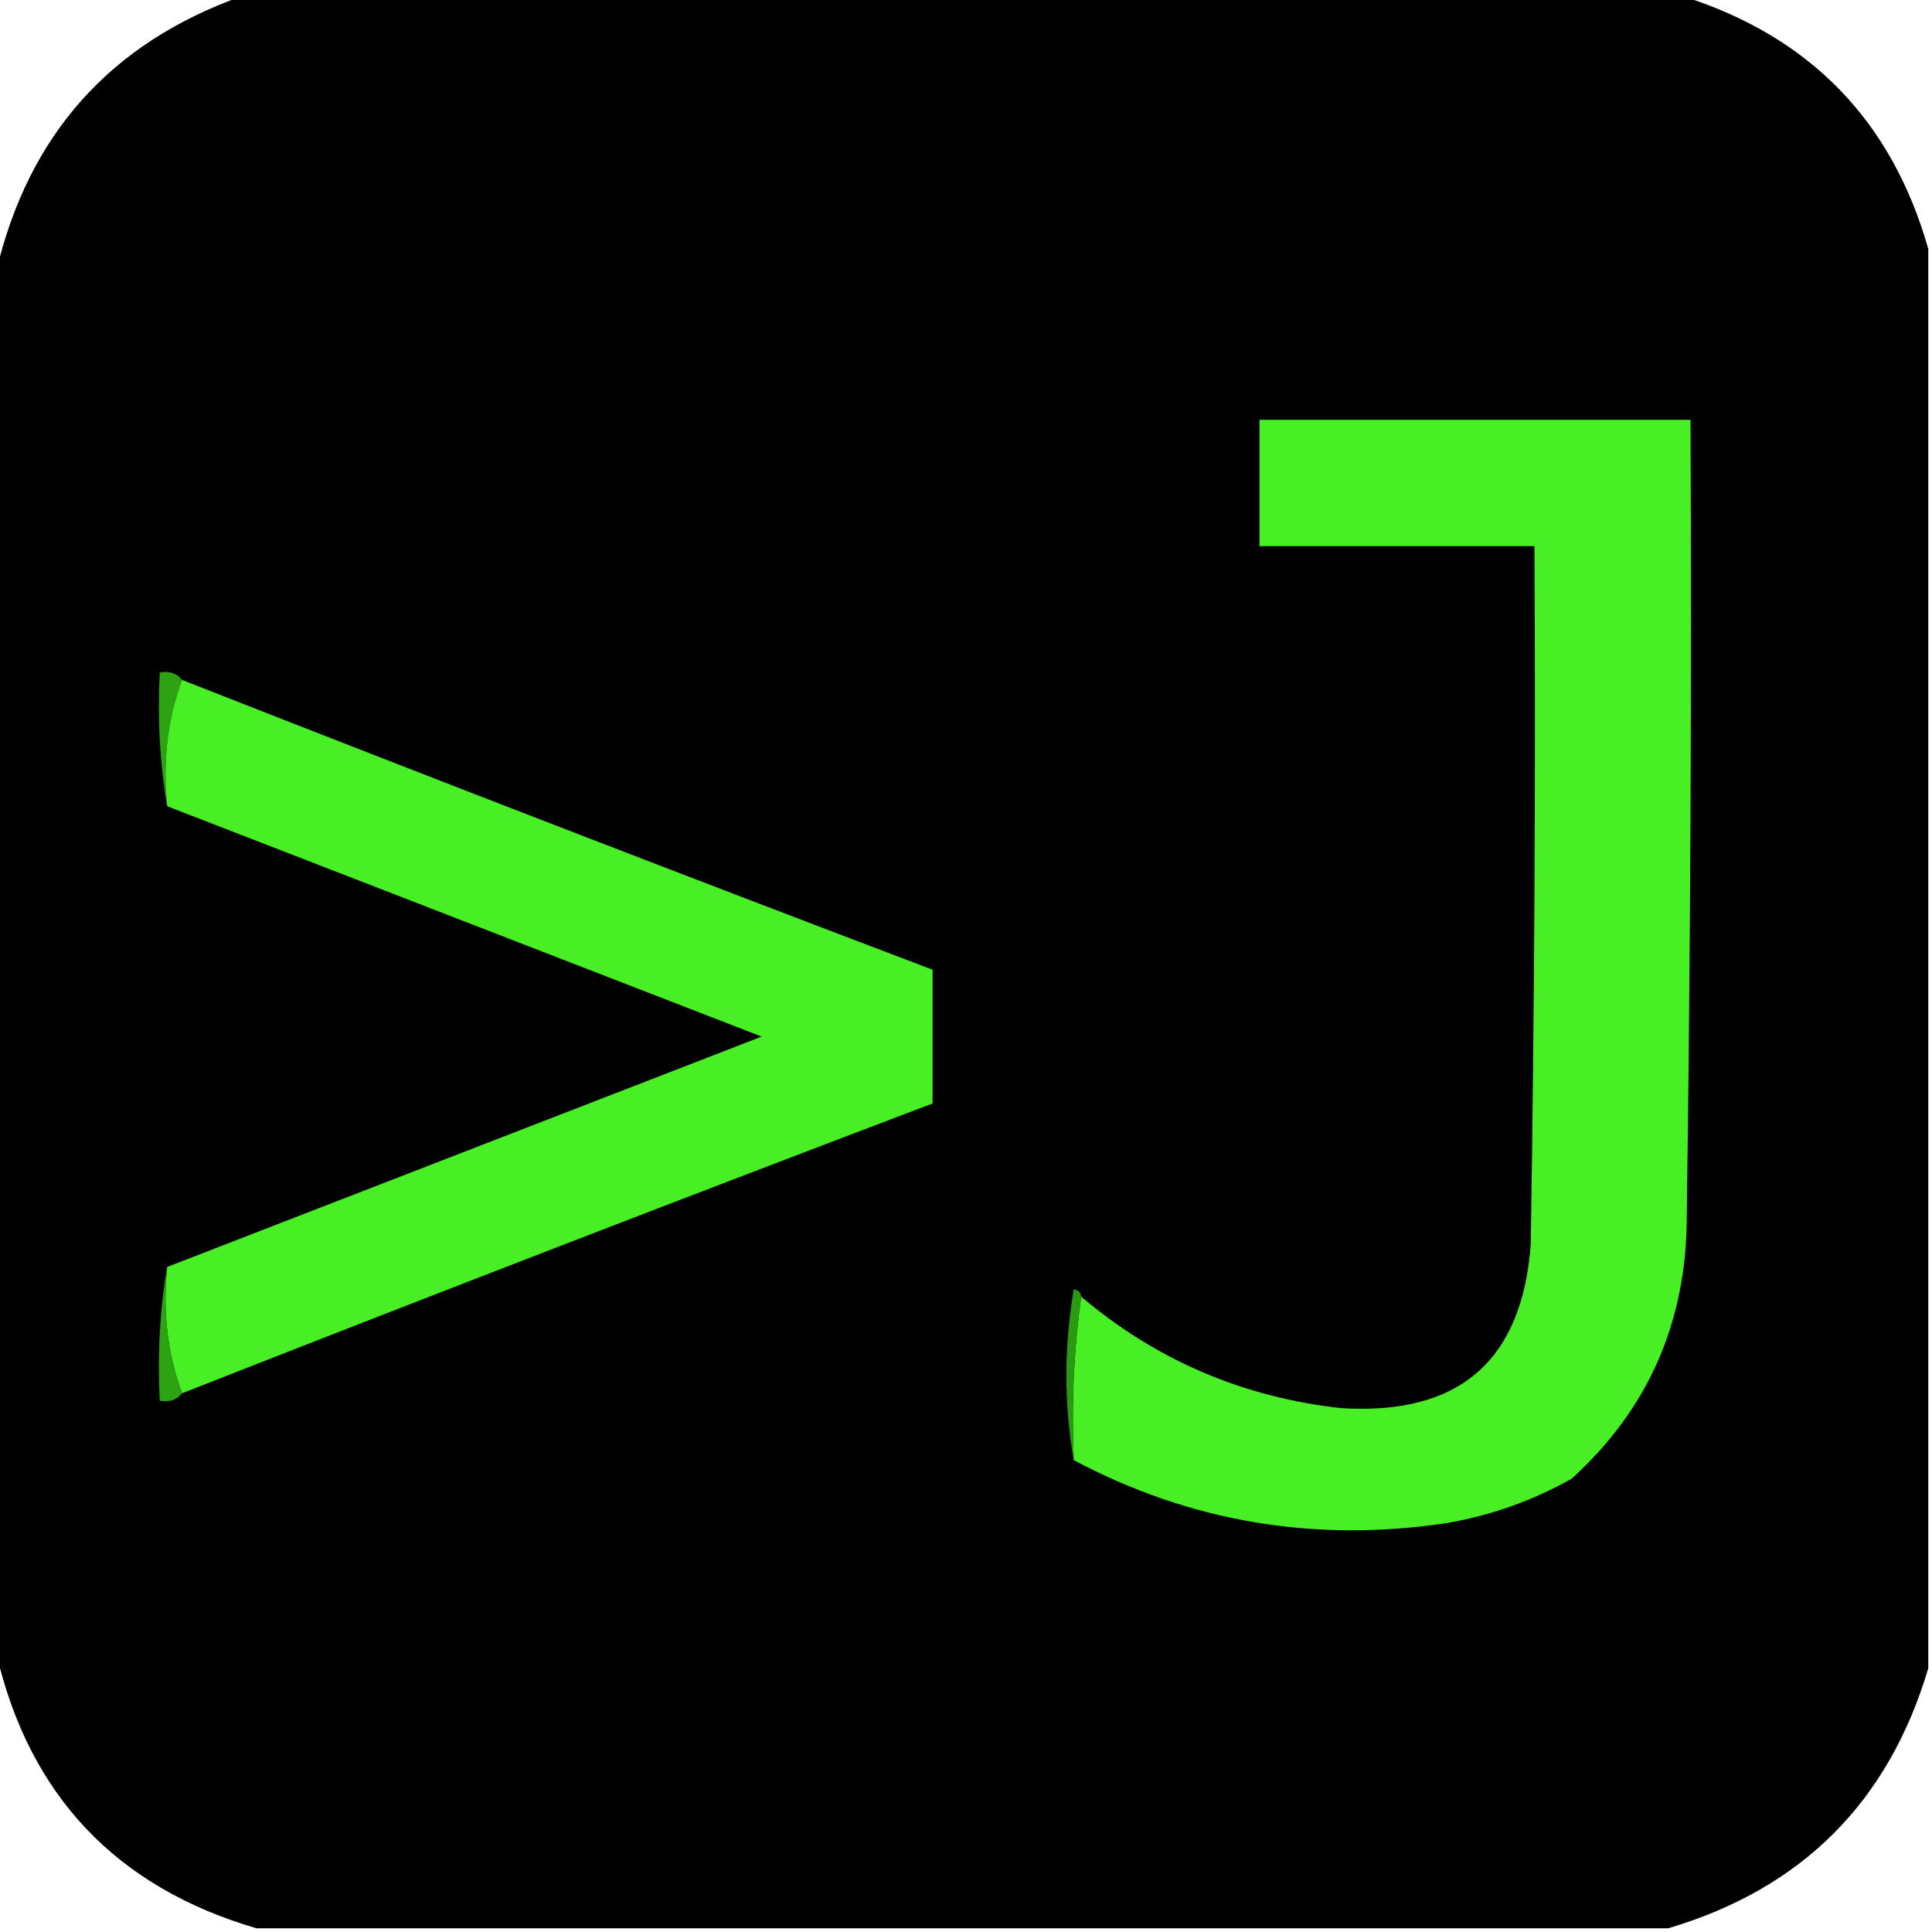 <?xml version="1.0" encoding="UTF-8"?>
<!DOCTYPE svg PUBLIC "-//W3C//DTD SVG 1.1//EN" "http://www.w3.org/Graphics/SVG/1.1/DTD/svg11.dtd">
<svg xmlns="http://www.w3.org/2000/svg" version="1.1" width="260px" height="260px" style="shape-rendering:geometricPrecision; text-rendering:geometricPrecision; image-rendering:optimizeQuality; fill-rule:evenodd; clip-rule:evenodd" xmlns:xlink="http://www.w3.org/1999/xlink">
<g><path style="opacity:1" fill="#000000" d="M 32.5,-0.5 C 97.167,-0.5 161.833,-0.5 226.5,-0.5C 243.606,4.939 254.606,16.272 259.5,33.5C 259.5,97.167 259.5,160.833 259.5,224.5C 254.167,242.5 242.5,254.167 224.5,259.5C 161.167,259.5 97.833,259.5 34.5,259.5C 15.619,253.953 3.953,241.62 -0.5,222.5C -0.5,160.5 -0.5,98.5 -0.5,36.5C 3.832,18.138 14.832,5.805 32.5,-0.5 Z"/></g>
<g><path style="opacity:1" fill="#47ef24" d="M 144.5,196.5 C 144.175,188.981 144.508,181.648 145.5,174.5C 155.588,183.041 167.255,188.041 180.5,189.5C 196.333,190.493 204.833,183.159 206,167.5C 206.5,136.168 206.667,104.835 206.5,73.5C 194.167,73.5 181.833,73.5 169.5,73.5C 169.5,67.833 169.5,62.167 169.5,56.5C 188.833,56.5 208.167,56.5 227.5,56.5C 227.667,92.168 227.5,127.835 227,163.5C 227.036,177.764 221.869,189.597 211.5,199C 206.184,201.994 200.518,203.994 194.5,205C 176.769,207.617 160.102,204.783 144.5,196.5 Z"/></g>
<g><path style="opacity:1" fill="#2da314" d="M 24.5,91.5 C 22.55,96.735 21.883,102.402 22.5,108.5C 21.51,102.69 21.177,96.69 21.5,90.5C 22.791,90.263 23.791,90.596 24.5,91.5 Z"/></g>
<g><path style="opacity:1" fill="#47ef24" d="M 24.5,91.5 C 58.1,104.7 91.767,117.7 125.5,130.5C 125.5,136.5 125.5,142.5 125.5,148.5C 91.767,161.3 58.1,174.3 24.5,187.5C 22.55,182.265 21.883,176.598 22.5,170.5C 49.101,160.185 75.768,149.852 102.5,139.5C 75.744,129.141 49.077,118.808 22.5,108.5C 21.883,102.402 22.55,96.735 24.5,91.5 Z"/></g>
<g><path style="opacity:1" fill="#2da314" d="M 22.5,170.5 C 21.883,176.598 22.55,182.265 24.5,187.5C 23.791,188.404 22.791,188.737 21.5,188.5C 21.177,182.31 21.51,176.31 22.5,170.5 Z"/></g>
<g><path style="opacity:1" fill="#2b9a13" d="M 145.5,174.5 C 144.508,181.648 144.175,188.981 144.5,196.5C 143.18,188.99 143.18,181.323 144.5,173.5C 145.107,173.624 145.44,173.957 145.5,174.5 Z"/></g>
</svg>
